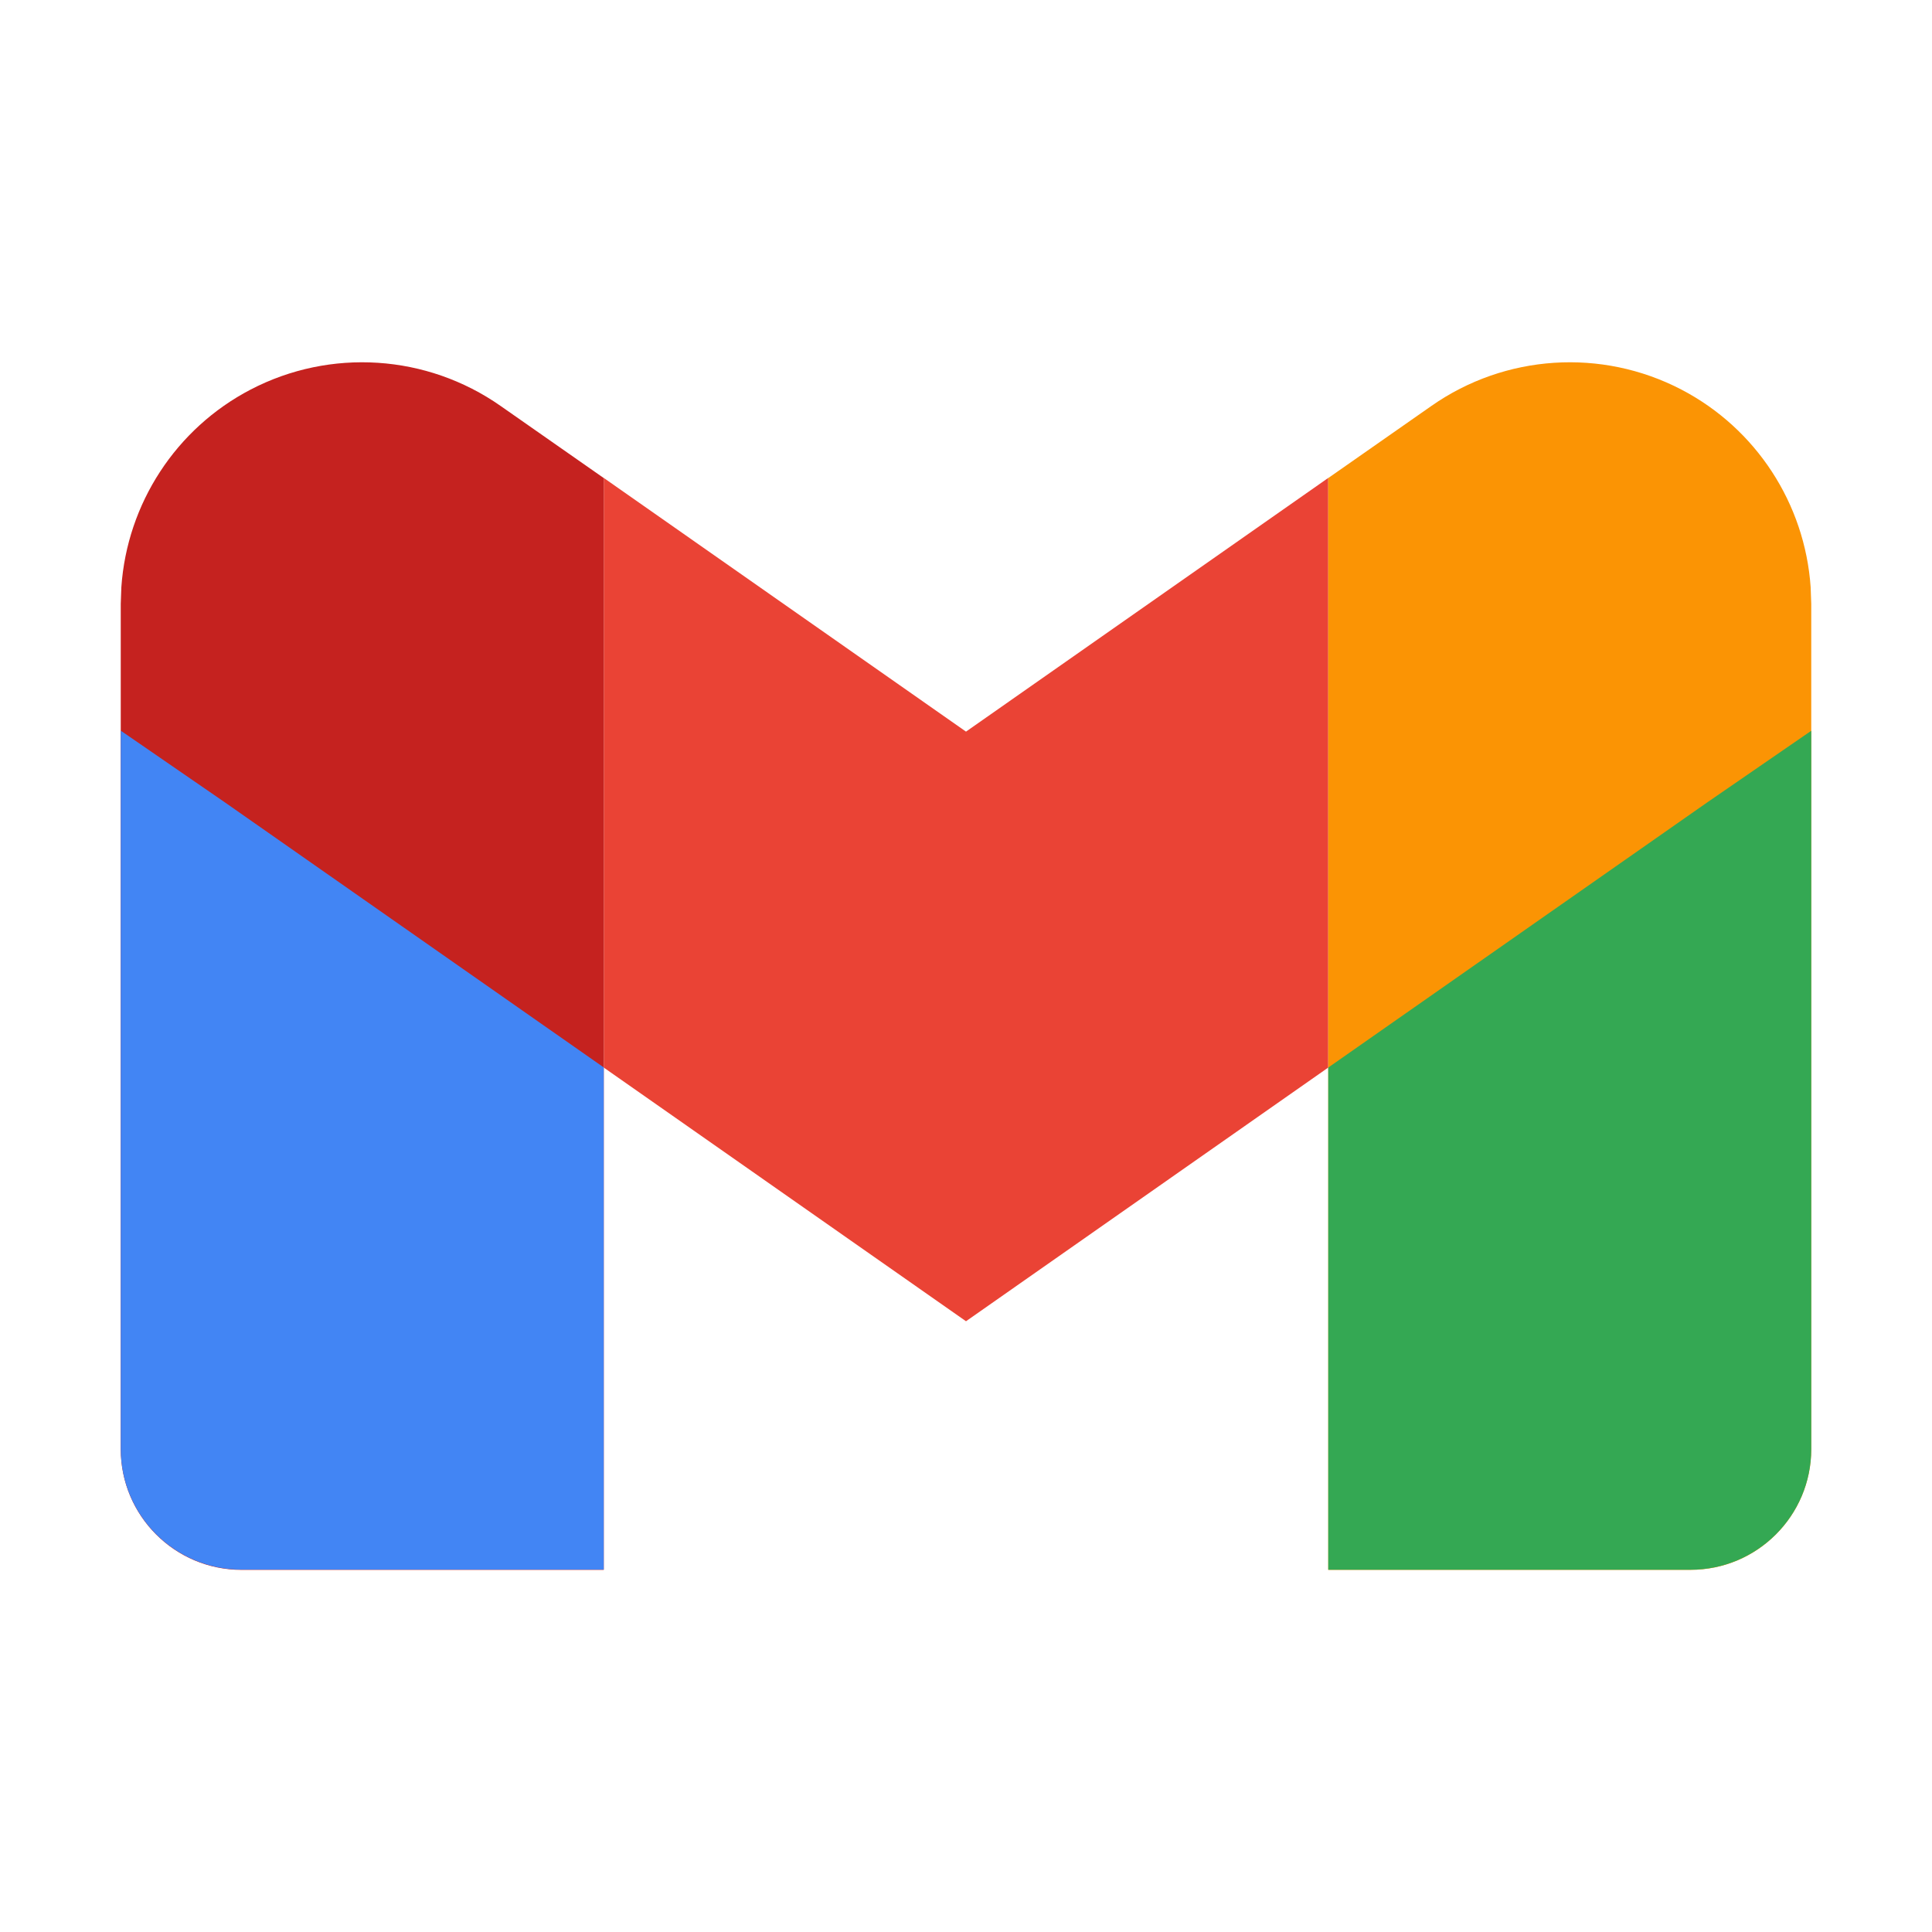 <svg fill="none" height="16" viewBox="0 0 16 16" width="16" xmlns="http://www.w3.org/2000/svg"><path d="m11 8.841-3 2.101-3-2.101v-4.883l3 2.101 3-2.101z" fill="#ea4335"/><path d="m2.076 3.226c.661-.344 1.459-.292 2.07.136l.854.597v9.042h-3c-.552 0-1-.448-1-1v-7l.005-.139c.048-.691.451-1.313 1.071-1.636z" fill="#c5221f"/><path d="m13.924 3.226c-.661-.344-1.459-.292-2.07.136l-.854.597v9.042h3c.552 0 1-.448 1-1v-7l-.005-.139c-.048-.691-.451-1.313-1.071-1.636z" fill="#fb9404"/><path d="m15 12c-0.0.552-.448 1-1 1h-3v-4.159l3.133-2.192.867-.597z" fill="#34a853"/><path d="m1.867 6.648 3.133 2.192v4.159h-3c-.552 0-1-.448-1-1v-5.948z" fill="#4285f4"/></svg>